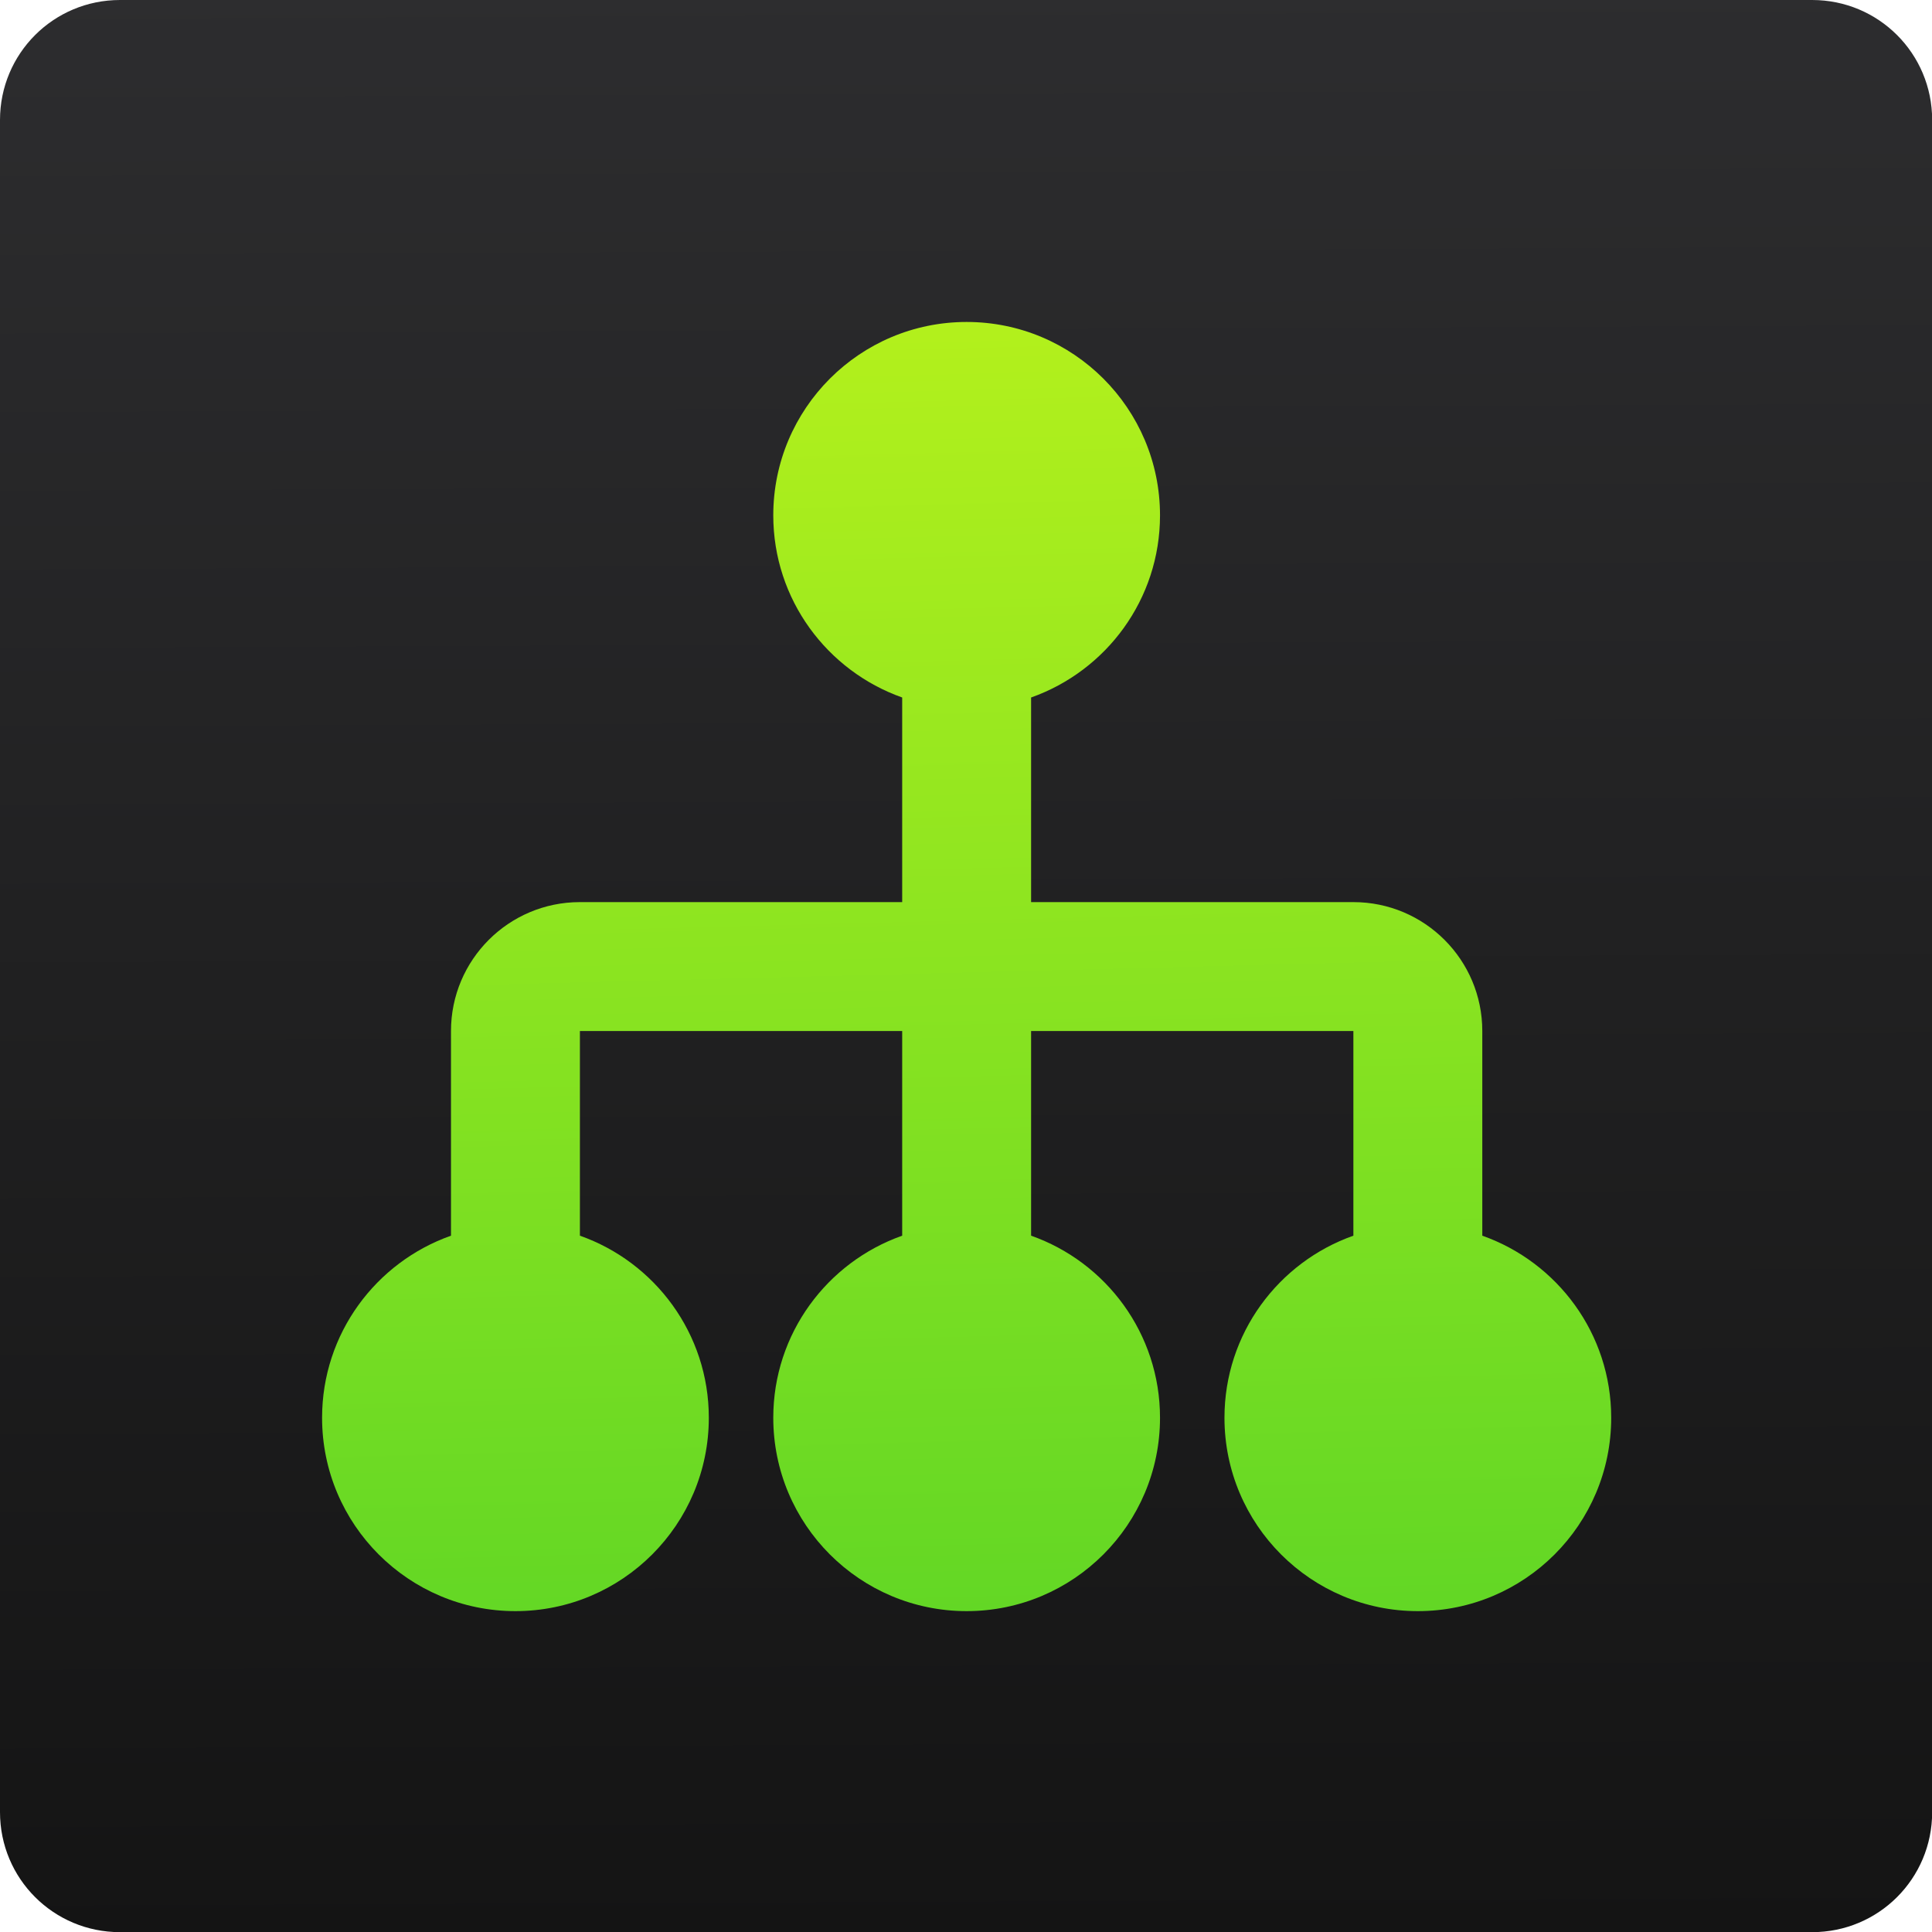 <svg viewBox="0 0 48 48" xmlns="http://www.w3.org/2000/svg"><defs><linearGradient id="b" x1="45.79" x2="45.58" y1="56.53" y2="7.715" gradientUnits="userSpaceOnUse"><stop stop-color="#141414" offset="0"/><stop stop-color="#2d2d2f" offset="1"/></linearGradient><linearGradient id="a" x1="165.1" x2="153.1" y1="392.7" y2="-75.85" gradientUnits="userSpaceOnUse"><stop stop-color="#4fd127" offset="0"/><stop stop-color="#c6f61a" offset="1"/></linearGradient></defs><g transform="translate(-19.348-8.325)"><path d="m22.33 8.325h42.04c1.652 0 2.982 1.33 2.982 2.982v42.04c0 1.652-1.33 2.982-2.982 2.982h-42.04c-1.652 0-2.982-1.33-2.982-2.982v-42.04c0-1.652 1.33-2.982 2.982-2.982" fill="url(#b)" fill-rule="evenodd"/><path transform="matrix(.102 0 0 .102 27.35 16.32)" d="m282.6 222.6v-49.85c0-17.34-14.06-31.4-31.4-31.4h-78.5v-49.84c18.29-6.474 31.4-23.87 31.4-44.37 0-26.01-21.1-47.1-47.1-47.1-26.01 0-47.1 21.09-47.1 47.1 0 20.5 13.12 37.89 31.4 44.37v49.84h-78.5c-17.34 0-31.4 14.06-31.4 31.4v49.85c-18.29 6.46-31.4 23.86-31.4 44.35 0 26 21.09 47.1 47.1 47.1s47.1-21.1 47.1-47.1c0-20.5-13.12-37.9-31.4-44.35v-49.85h78.5v49.85c-18.28 6.46-31.4 23.86-31.4 44.35 0 26 21.09 47.1 47.1 47.1 26 0 47.1-21.1 47.1-47.1 0-20.5-13.12-37.9-31.4-44.35v-49.85h78.5v49.85c-18.28 6.46-31.4 23.86-31.4 44.35 0 26 21.09 47.1 47.1 47.1s47.1-21.1 47.1-47.1c-2e-3 -20.5-13.12-37.89-31.4-44.35" fill="url(#a)"/></g></svg>
